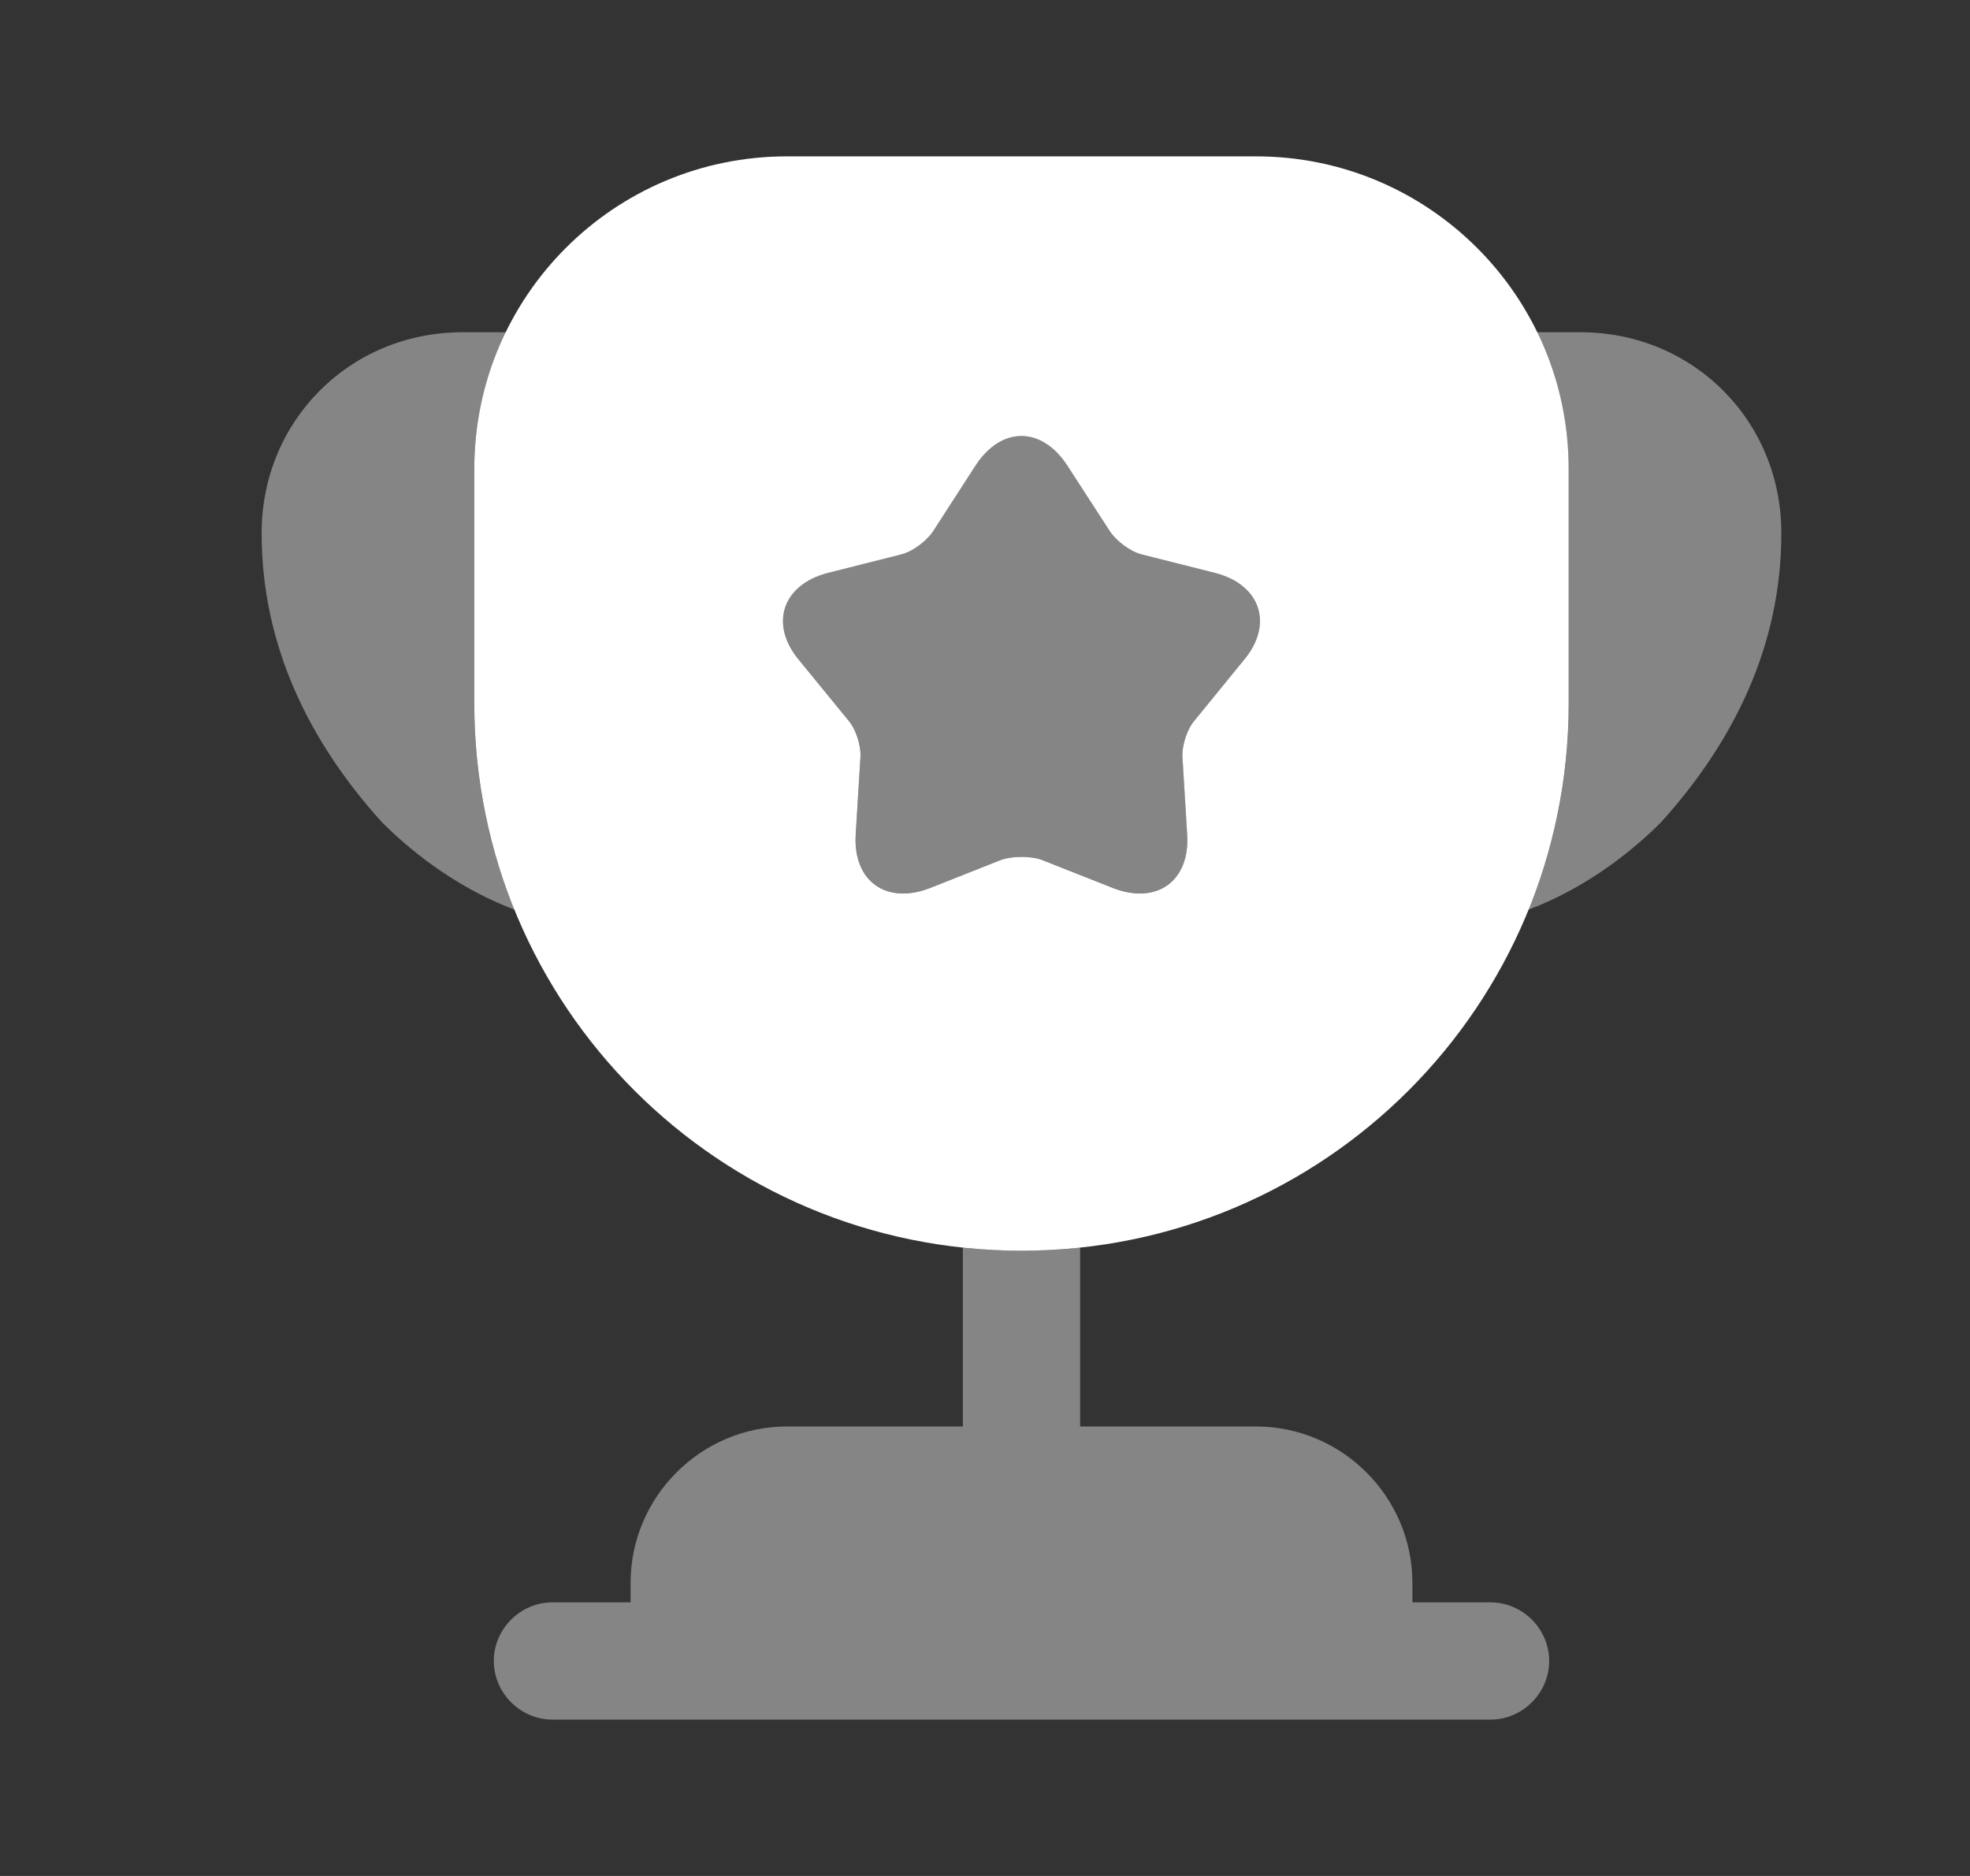 <svg width="21" height="20" viewBox="0 0 21 20" fill="none" xmlns="http://www.w3.org/2000/svg">
<rect x="0" y="0" width="21" height="20" fill="#333333" stroke="none"/>
<path opacity="0.4" d="M15.889 17.083H15.056V16.875C15.056 15.958 14.306 15.208 13.389 15.208H11.514V13.3C11.306 13.325 11.097 13.333 10.889 13.333C10.681 13.333 10.472 13.325 10.264 13.3V15.208H8.389C7.472 15.208 6.722 15.958 6.722 16.875V17.083H5.889C5.547 17.083 5.264 17.366 5.264 17.708C5.264 18.05 5.547 18.333 5.889 18.333H15.889C16.231 18.333 16.514 18.05 16.514 17.708C16.514 17.366 16.231 17.083 15.889 17.083Z" fill="white"/>
<path opacity="0.4" d="M5.489 9.7C4.939 9.492 4.456 9.15 4.072 8.767C3.297 7.909 2.789 6.884 2.789 5.684C2.789 4.484 3.731 3.542 4.931 3.542H5.397C5.181 3.984 5.056 4.475 5.056 5V7.5C5.056 8.284 5.206 9.025 5.489 9.7Z" fill="white"/>
<path opacity="0.4" d="M18.989 5.684C18.989 6.884 18.481 7.909 17.706 8.767C17.322 9.15 16.839 9.492 16.289 9.7C16.572 9.025 16.722 8.284 16.722 7.5V5C16.722 4.475 16.597 3.984 16.381 3.542H16.847C18.047 3.542 18.989 4.484 18.989 5.684Z" fill="white"/>
<path d="M13.389 1.667H8.389C6.547 1.667 5.056 3.159 5.056 5V7.5C5.056 10.725 7.664 13.334 10.889 13.334C14.114 13.334 16.722 10.725 16.722 7.5V5C16.722 3.159 15.23 1.667 13.389 1.667ZM13.255 7.042L12.739 7.675C12.655 7.767 12.597 7.95 12.605 8.075L12.655 8.892C12.689 9.392 12.331 9.65 11.864 9.467L11.105 9.167C10.989 9.125 10.789 9.125 10.672 9.167L9.914 9.467C9.447 9.65 9.089 9.392 9.122 8.892L9.172 8.075C9.181 7.95 9.122 7.767 9.039 7.675L8.522 7.042C8.197 6.659 8.339 6.234 8.822 6.109L9.614 5.909C9.739 5.875 9.889 5.759 9.956 5.65L10.397 4.967C10.672 4.542 11.105 4.542 11.38 4.967L11.822 5.65C11.889 5.759 12.039 5.875 12.164 5.909L12.956 6.109C13.439 6.234 13.581 6.659 13.255 7.042Z" fill="white"/>
<path opacity="0.4" d="M13.256 7.041L12.739 7.675C12.656 7.766 12.597 7.95 12.606 8.075L12.656 8.891C12.689 9.391 12.331 9.65 11.864 9.466L11.106 9.166C10.989 9.125 10.789 9.125 10.672 9.166L9.914 9.466C9.447 9.65 9.089 9.391 9.122 8.891L9.172 8.075C9.181 7.95 9.122 7.766 9.039 7.675L8.522 7.041C8.197 6.658 8.339 6.233 8.822 6.108L9.614 5.908C9.739 5.875 9.889 5.758 9.956 5.65L10.397 4.966C10.672 4.541 11.106 4.541 11.381 4.966L11.822 5.65C11.889 5.758 12.039 5.875 12.164 5.908L12.956 6.108C13.439 6.233 13.581 6.658 13.256 7.041Z" fill="white"/>
</svg>

